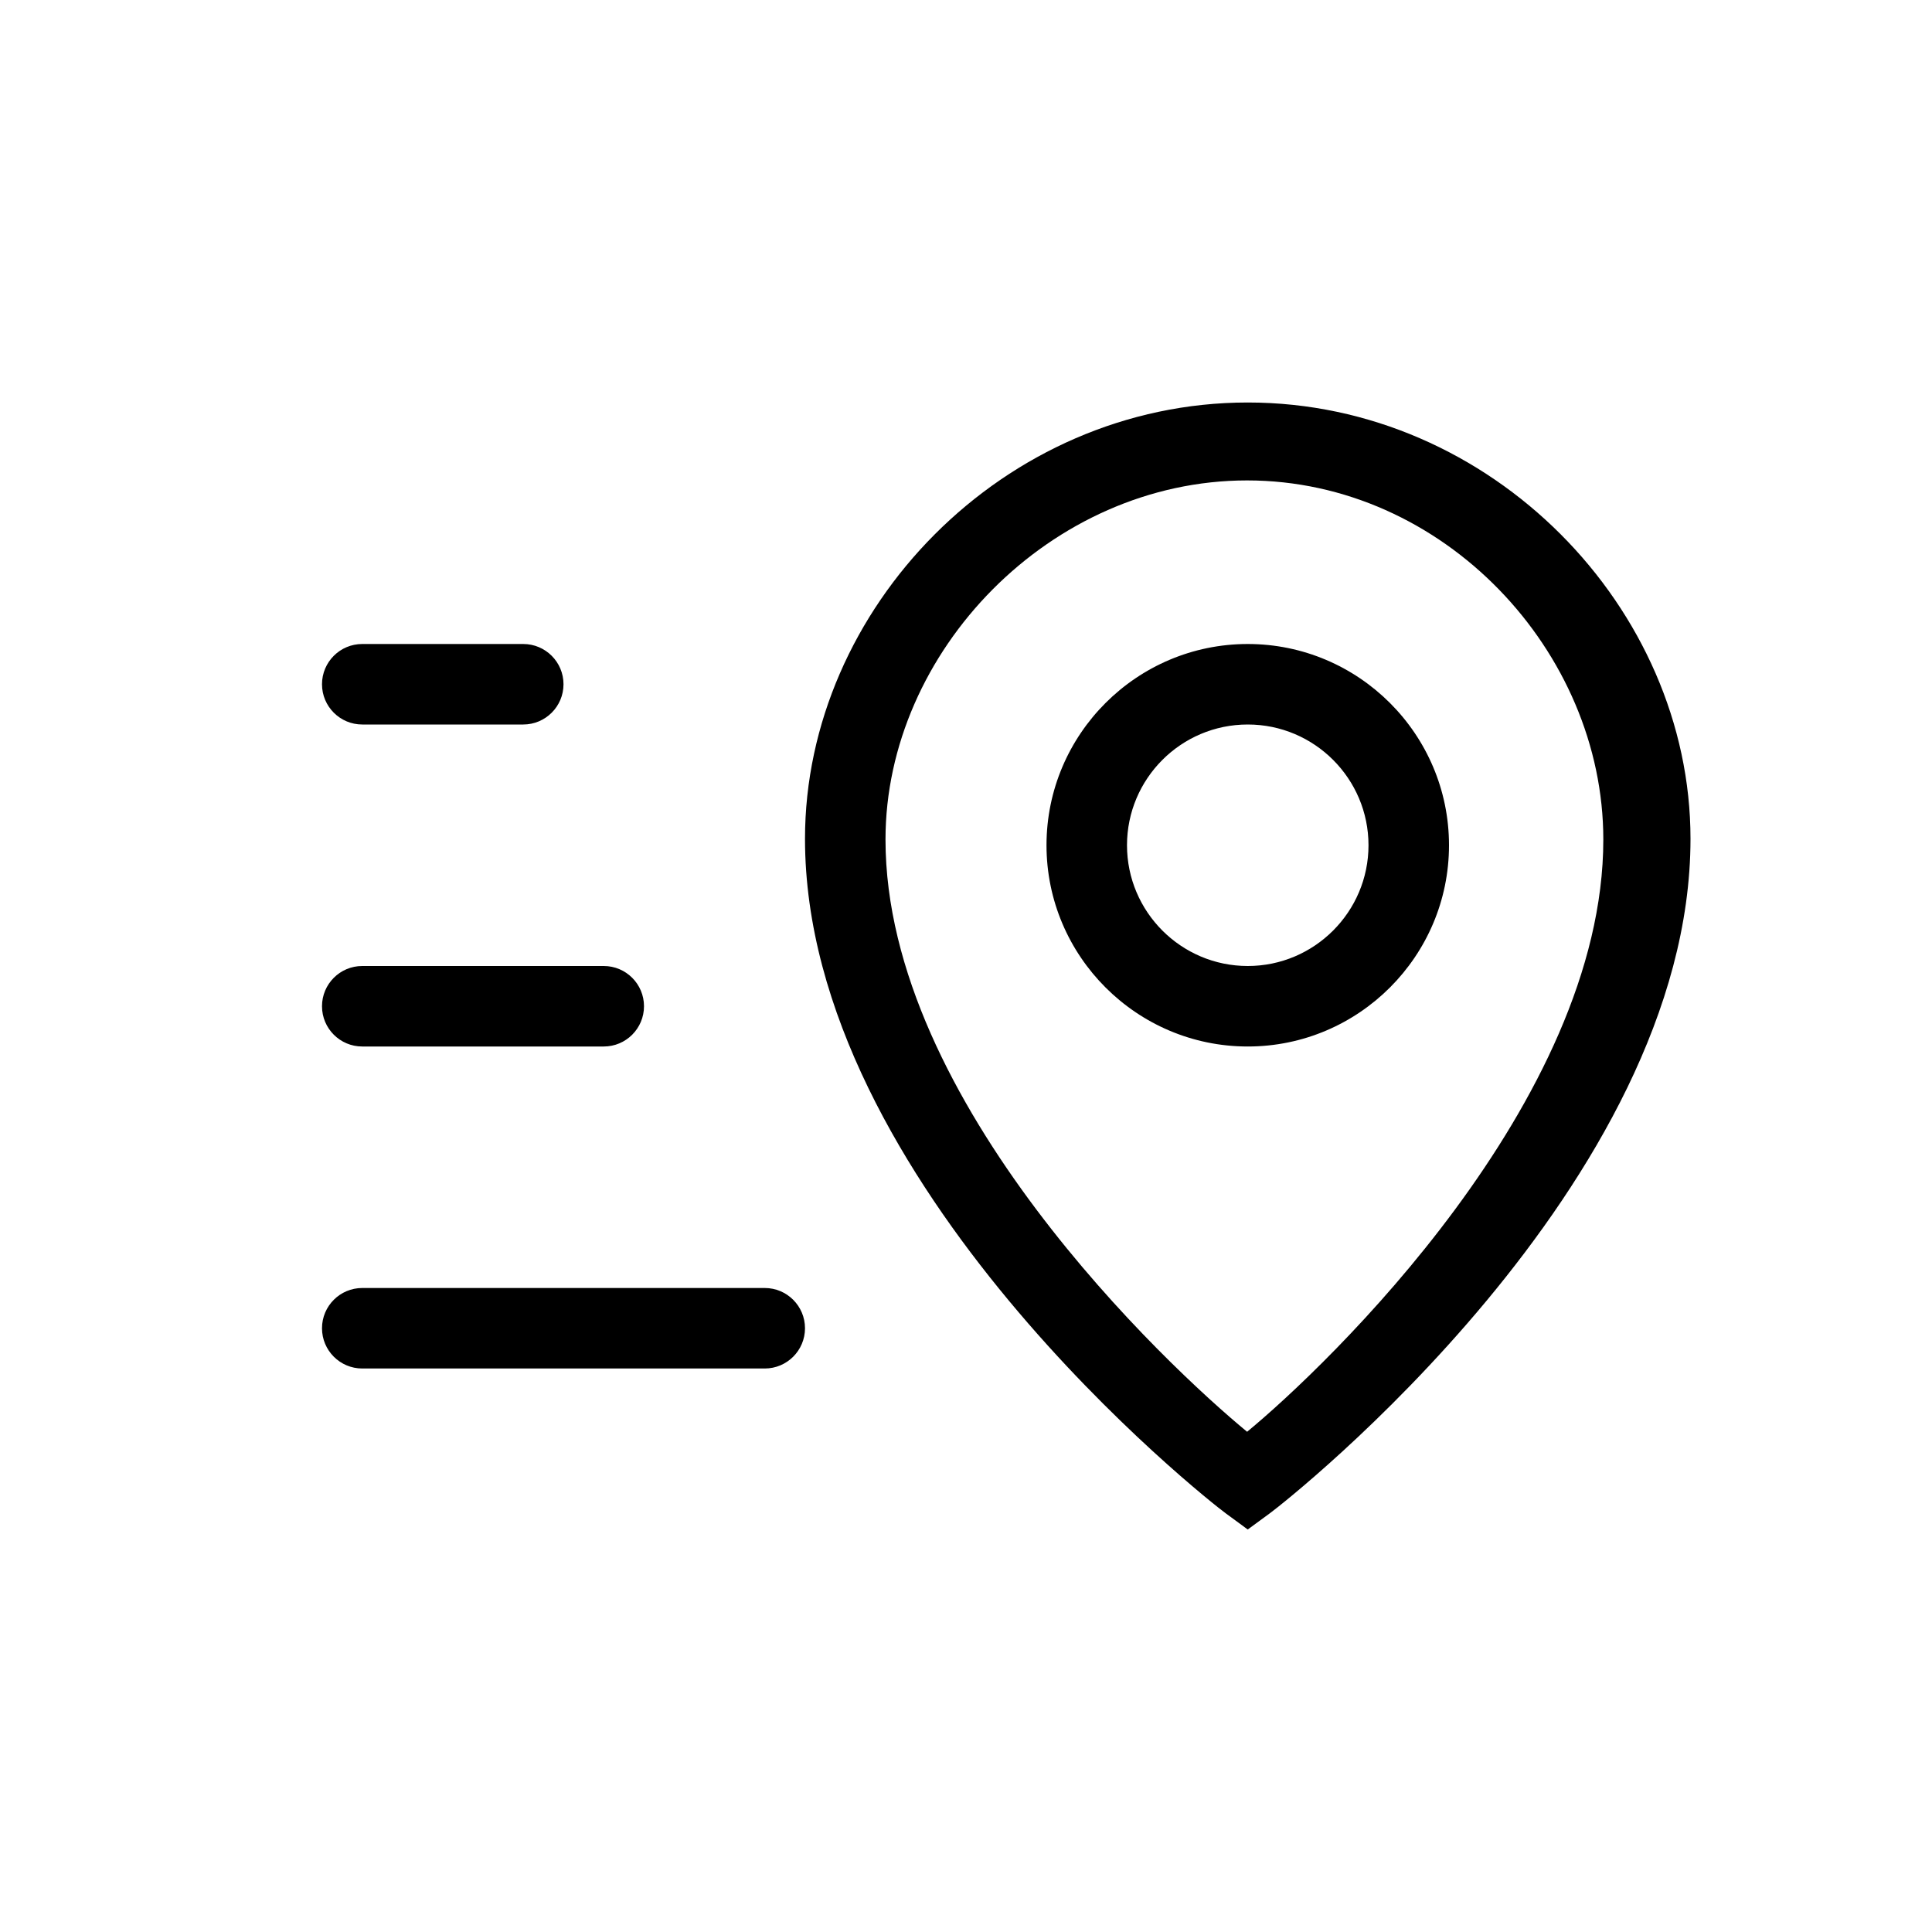 <svg xmlns="http://www.w3.org/2000/svg" width="24" height="24" viewBox="0 0 24 24"><path d="M15.492,17.786 C16.485,16.968 19.917,13.686 19.917,10.429 C19.917,8.091 17.931,5.968 15.492,5.968 C13.053,5.968 11,8.091 11,10.429 C11,13.691 14.499,16.969 15.492,17.786 Z M15.5,5 C18.533,5 21,7.559 21,10.42 C21,14.704 15.988,18.643 15.775,18.798 L15.5,19 L15.225,18.798 C15.012,18.643 10,14.704 10,10.42 C10,7.559 12.467,5 15.5,5 Z M15.5,12 C16.328,12 17,11.326 17,10.5 C17,9.673 16.328,9 15.5,9 C14.672,9 14,9.673 14,10.5 C14,11.326 14.672,12 15.5,12 Z M15.5,8 C16.878,8 18,9.121 18,10.5 C18,11.878 16.878,13 15.5,13 C14.122,13 13,11.878 13,10.5 C13,9.121 14.122,8 15.5,8 Z M4.5,16 L9.5,16 C9.776,16 10,16.224 10,16.5 C10,16.776 9.776,17 9.5,17 L4.5,17 C4.224,17 4,16.776 4,16.5 C4,16.224 4.224,16 4.5,16 Z M4.5,12 L7.5,12 C7.776,12 8,12.224 8,12.5 C8,12.776 7.776,13 7.5,13 L4.5,13 C4.224,13 4,12.776 4,12.5 C4,12.224 4.224,12 4.5,12 Z M4.5,8 L6.5,8 C6.776,8 7,8.224 7,8.5 C7,8.776 6.776,9 6.5,9 L4.5,9 C4.224,9 4,8.776 4,8.5 C4,8.224 4.224,8 4.5,8 Z"/></svg>
